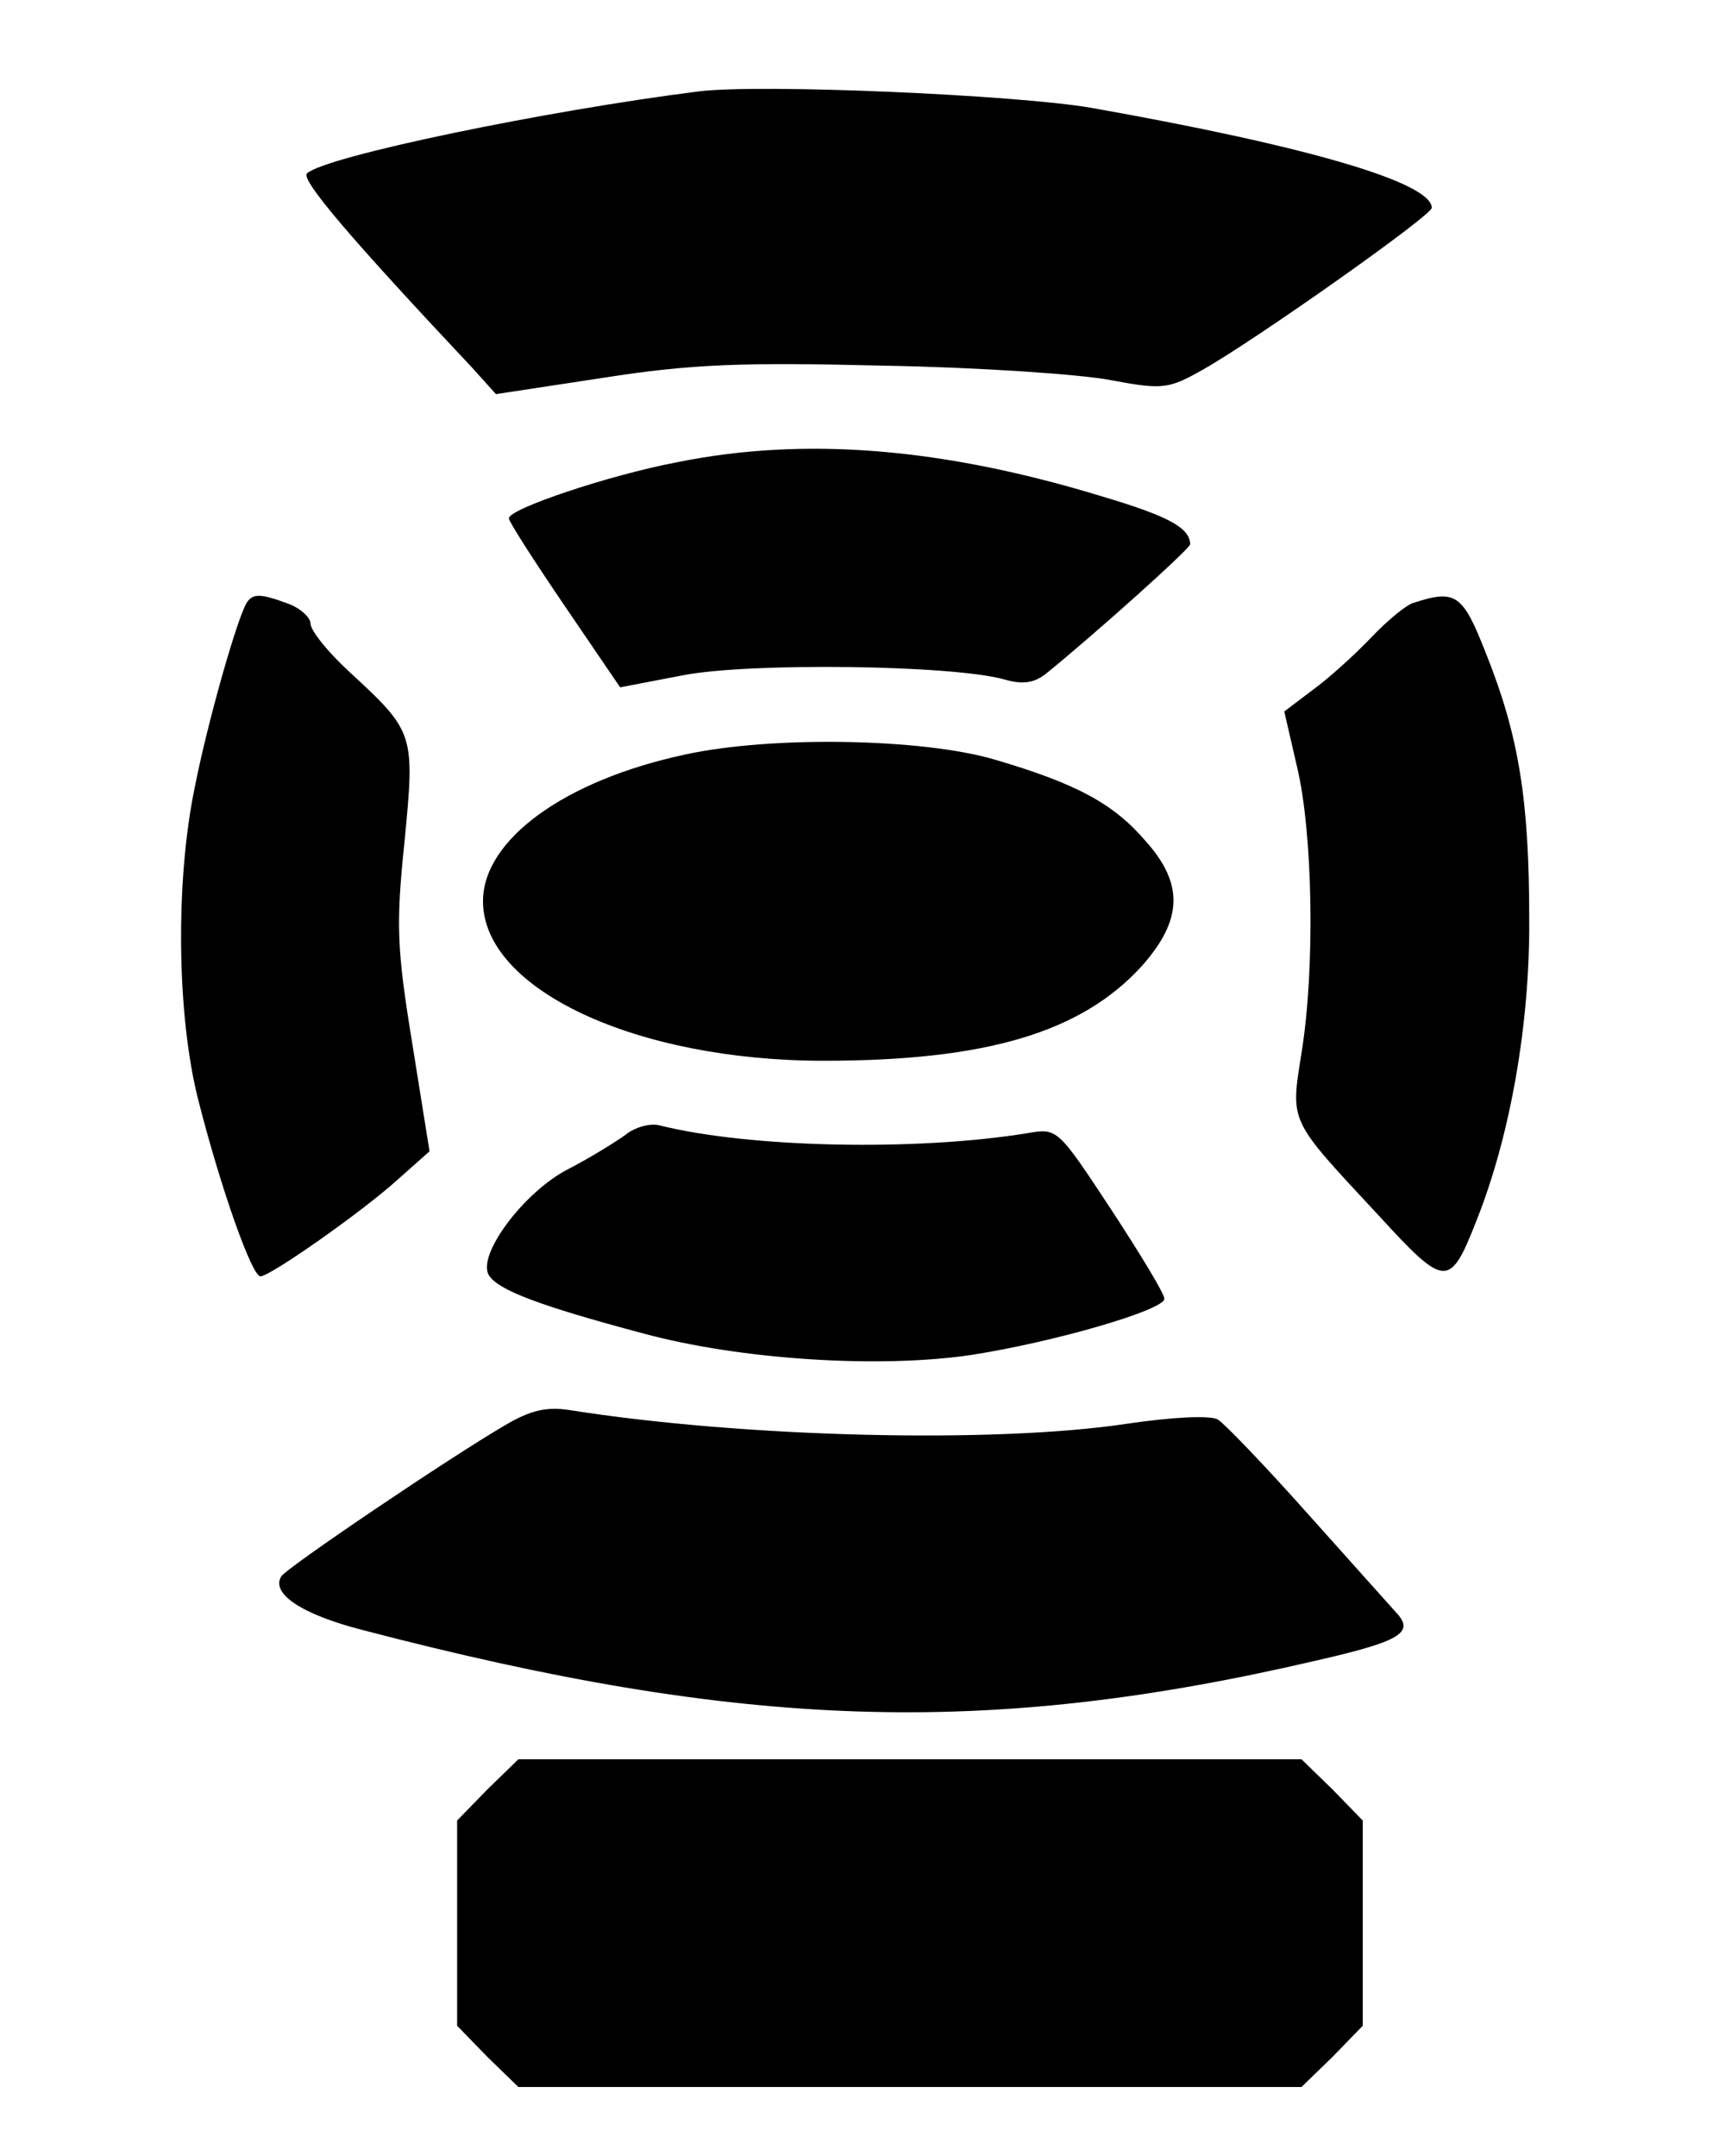 <svg version="1.0" xmlns="http://www.w3.org/2000/svg"
 width="100%" height="100%" viewBox="0 0 200 250"
 preserveAspectRatio="xMidYMid meet">      
<g transform="translate(0,250) scale(0.1,-0.1)"
fill="#000000" stroke="none">
<style type="text/css">
.caries {
      fill: blue;
}

.amalgalma {
      fill: green;
}

.resina {
      fill: red;
}      
</style>
<path class="dentmap__top1" d="M810 2394 c-175 -22 -432 -75 -454 -95 -8 -7 51 -76 192 -226 l27
-30 125 19 c102 16 161 18 325 14 110 -2 229 -10 264 -17 59 -11 66 -10 105
12 59 33 266 179 266 188 0 29 -141 71 -395 116 -87 15 -383 28 -455 19z"/>
<path class="dentmap__top2" d="M785 1964 c-79 -15 -195 -54 -195 -65 0 -4 29 -49 65 -102 l64 -94
73 14 c77 15 314 12 373 -5 21 -6 34 -4 48 7 59 48 167 145 167 150 -1 19 -24
32 -101 55 -186 57 -346 70 -494 40z"/>
<path class="dentmap__left" d="M286 1801 c-11 -18 -45 -137 -60 -213 -23 -110 -21 -266 4 -364 26
-102 62 -204 72 -204 11 0 117 74 160 113 l36 32 -20 125 c-18 110 -19 138 -9
234 12 125 12 127 -64 197 -25 23 -45 48 -45 56 0 7 -12 18 -26 23 -32 12 -41
12 -48 1z"/>
<path class="dentmap__right" d="M1639 1801 c-8 -2 -30 -20 -49 -40 -19 -20 -50 -48 -68 -61 l-33 -25
15 -65 c18 -76 21 -232 5 -331 -13 -82 -15 -76 90 -189 77 -84 82 -84 113 -5
39 98 62 228 61 350 0 137 -12 212 -50 307 -27 69 -35 75 -84 59z"/>
<path class="dentmap__center" d="M794 1625 c-140 -30 -234 -99 -234 -170 0 -102 177 -185 395 -185
189 0 299 33 369 110 47 53 49 95 4 145 -37 43 -79 66 -174 94 -84 25 -260 28
-360 6z"/>
<path class="dentmap__bottom2" d="M725 1184 c-11 -8 -40 -26 -65 -39 -52 -26 -108 -101 -93 -124 11
-17 58 -35 178 -67 114 -31 276 -41 382 -25 96 15 223 52 223 65 0 6 -28 52
-62 104 -62 94 -62 94 -97 88 -129 -21 -322 -17 -426 9 -11 3 -29 -2 -40 -11z"/>
<path class="dentmap__bottom1" d="M585 847 c-62 -36 -253 -165 -259 -175 -12 -20 24 -44 94 -62 440
-115 721 -125 1104 -36 101 23 117 33 94 57 -7 8 -53 59 -102 114 -49 55 -96
104 -104 109 -9 5 -52 3 -106 -5 -153 -23 -444 -16 -646 16 -26 4 -45 0 -75
-18z"/>
<path class="dentmap__rectangle" d="M565 425 l-35 -36 0 -119 0 -119 35 -36 36 -35 454 0 454 0 36 35 35
36 0 119 0 119 -35 36 -36 35 -454 0 -454 0 -36 -35z"/>
</g>
</svg>